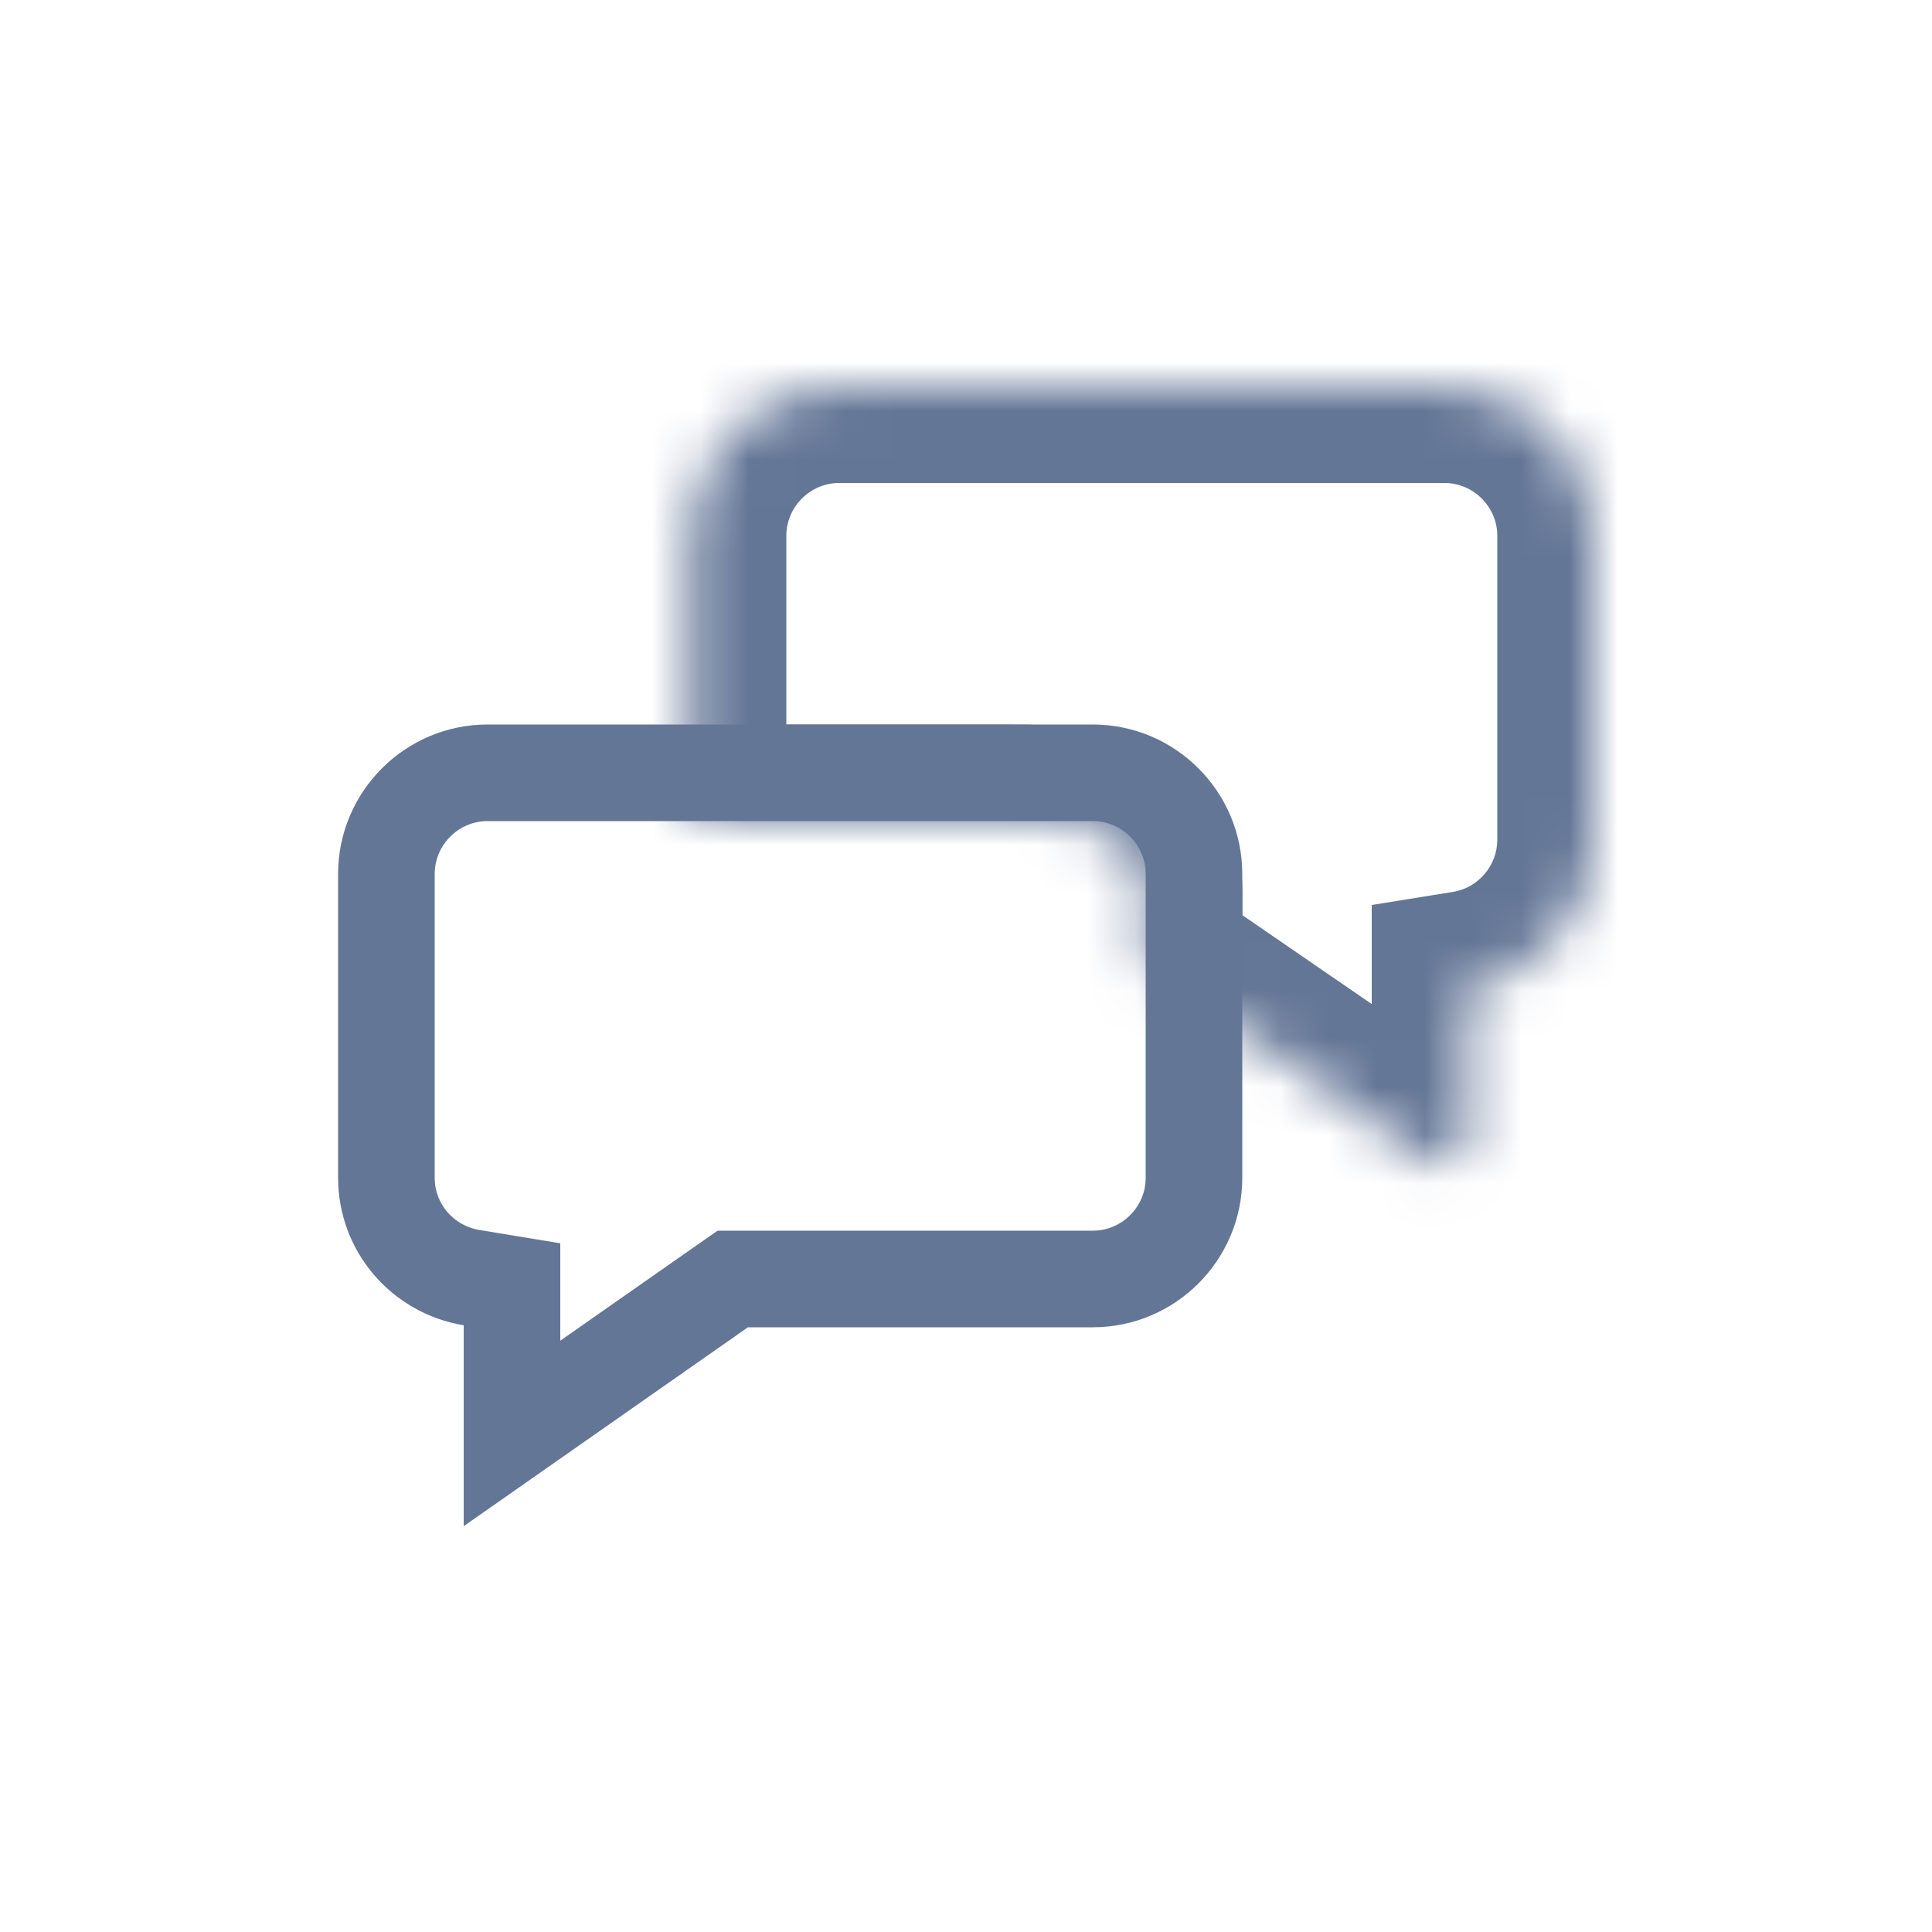 <svg width="40" height="40" viewBox="0 0 40 40" fill="none" xmlns="http://www.w3.org/2000/svg">
<mask id="path-1-inside-1" fill="white">
<path d="M29.88 24.12C29.962 24.12 30.044 24.1 30.12 24.061C30.292 23.972 30.4 23.794 30.4 23.6V20.441C31.872 20.203 33 18.924 33 17.386V11.094C33 9.388 31.612 8 29.906 8H17.374C15.668 8 14.28 9.388 14.28 11.094V17H20.5C22.5 17 23.723 17 23.723 18.5V20L29.582 24.026C29.671 24.088 29.775 24.12 29.88 24.12Z"/>
</mask>
<path d="M30.12 24.061L31.038 25.838L31.044 25.835L30.12 24.061ZM30.4 20.441L30.082 18.466L28.4 18.737V20.441H30.4ZM14.28 17H12.28V19H14.28V17ZM23.723 20H21.723V21.052L22.59 21.648L23.723 20ZM29.582 24.026L30.729 22.387L30.722 22.383L30.715 22.378L29.582 24.026ZM29.88 26.12C30.28 26.12 30.677 26.025 31.038 25.838L29.202 22.285C29.412 22.176 29.644 22.12 29.88 22.12V26.12ZM31.044 25.835C31.878 25.401 32.4 24.538 32.4 23.6H28.4C28.4 23.049 28.706 22.543 29.197 22.287L31.044 25.835ZM32.4 23.6V20.441H28.4V23.6H32.4ZM30.718 22.415C33.142 22.024 35 19.923 35 17.386H31C31 17.925 30.602 18.382 30.082 18.466L30.718 22.415ZM35 17.386V11.094H31V17.386H35ZM35 11.094C35 8.284 32.717 6 29.906 6V10C30.507 10 31 10.493 31 11.094H35ZM29.906 6H17.374V10H29.906V6ZM17.374 6C14.563 6 12.28 8.284 12.28 11.094H16.28C16.28 10.493 16.773 10 17.374 10V6ZM12.28 11.094V17H16.28V11.094H12.28ZM14.28 19H20.5V15H14.28V19ZM20.5 19C21.017 19 21.404 19.001 21.729 19.02C22.063 19.04 22.195 19.073 22.222 19.082C22.224 19.083 22.174 19.067 22.099 19.016C22.019 18.961 21.931 18.879 21.855 18.77C21.7 18.545 21.723 18.387 21.723 18.5H25.723C25.723 17.863 25.593 17.142 25.145 16.495C24.688 15.834 24.06 15.481 23.501 15.293C22.972 15.114 22.423 15.054 21.965 15.027C21.498 14.999 20.983 15 20.5 15V19ZM21.723 18.5V20H25.723V18.5H21.723ZM22.59 21.648L28.449 25.674L30.715 22.378L24.855 18.352L22.59 21.648ZM28.435 25.665C28.866 25.966 29.373 26.12 29.88 26.12V22.12C30.178 22.12 30.475 22.21 30.729 22.387L28.435 25.665Z" fill="#647696" mask="url(#path-1-inside-1)"/>
<path d="M10.6 27.438V26.59L9.763 26.452C8.753 26.285 8 25.42 8 24.386V18.094C8 16.941 8.941 16 10.094 16H22.626C23.779 16 24.72 16.941 24.72 18.094V24.386C24.72 25.539 23.779 26.48 22.626 26.48H15.486H15.171L14.913 26.66L10.6 29.678V27.438Z" stroke="#647696" stroke-width="2"/>
</svg>
